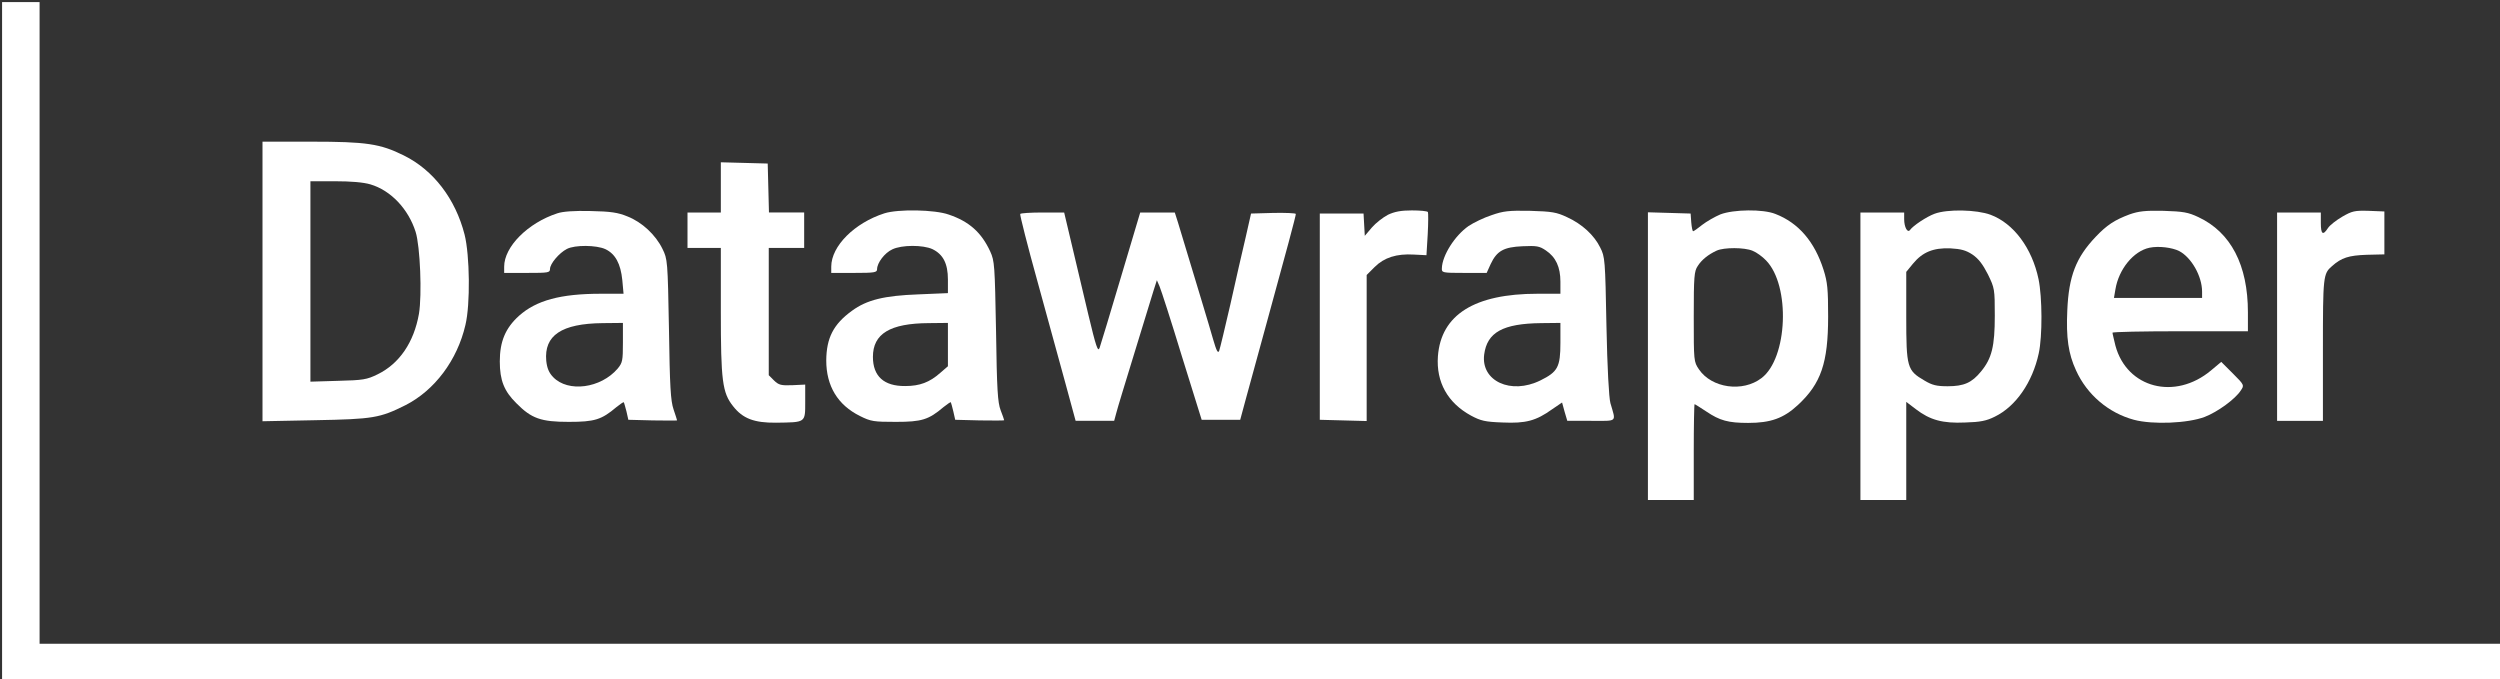 <?xml version="1.0" standalone="no"?>
<!DOCTYPE svg PUBLIC "-//W3C//DTD SVG 20010904//EN"
 "http://www.w3.org/TR/2001/REC-SVG-20010904/DTD/svg10.dtd">
<svg version="1.0" xmlns="http://www.w3.org/2000/svg"
 width="1200pt" height="326pt" viewBox="0 0 1200 326"
 preserveAspectRatio="xMidYMid meet">

<rect x="0" y="0" width="1200" height="326" fill="#333333" stroke="none"/>

<g transform="translate(0,326) scale(0.1,-0.1)"
fill="#FFF" stroke="none">
<path d="M10 1625 l0 -1625 5995 0 5995 0 0 85 0 85 -5905 0 -5905 0 0 1540 0
1540 -90 0 -90 0 0 -1625z"/>
<path d="M1260 1909 l0 -671 253 5 c279 5 311 11 433 72 140 71 249 216 288
385 24 99 21 335 -4 434 -44 172 -150 310 -292 380 -113 56 -179 66 -445 66
l-233 0 0 -671z m518 466 c98 -29 182 -118 217 -228 22 -70 31 -302 16 -393
-24 -137 -94 -240 -199 -291 -51 -25 -69 -28 -189 -31 l-133 -4 0 481 0 481
118 0 c77 0 136 -5 170 -15z"/>
<path d="M3460 2360 l0 -120 -80 0 -80 0 0 -85 0 -85 80 0 80 0 0 -303 c0
-334 7 -392 59 -457 46 -59 101 -80 206 -79 143 2 140 -1 140 99 l0 84 -62 -3
c-55 -2 -65 1 -88 23 l-25 25 0 306 0 305 85 0 85 0 0 85 0 85 -85 0 -84 0 -3
118 -3 117 -112 3 -113 3 0 -121z"/>
<path d="M2675 2236 c-141 -46 -255 -160 -255 -256 l0 -30 110 0 c102 0 110 1
110 19 0 25 44 77 81 96 38 20 142 19 185 -1 48 -23 73 -70 81 -148 l6 -66
-109 0 c-194 0 -310 -32 -393 -106 -65 -59 -92 -123 -92 -219 0 -91 21 -143
80 -201 72 -73 118 -89 251 -89 124 0 157 10 229 71 18 14 33 25 35 23 2 -2 7
-22 13 -44 l9 -40 117 -3 c64 -1 117 -1 117 0 0 2 -8 26 -17 53 -14 41 -18
110 -22 385 -6 330 -7 336 -31 385 -33 68 -99 129 -168 156 -46 19 -80 24
-177 26 -79 2 -134 -2 -160 -11z m315 -620 c0 -87 -2 -97 -25 -125 -81 -95
-238 -116 -310 -41 -20 21 -29 42 -33 78 -11 122 73 179 271 181 l97 1 0 -94z"/>
<path d="M4245 2236 c-143 -46 -255 -157 -255 -256 l0 -30 110 0 c98 0 110 2
110 18 0 30 36 78 73 95 45 22 148 22 193 1 51 -25 74 -69 74 -146 l0 -65
-142 -6 c-163 -6 -247 -26 -319 -79 -88 -64 -122 -129 -123 -238 0 -123 55
-214 162 -267 52 -26 66 -28 172 -28 124 0 157 10 229 71 18 14 33 25 35 23 1
-2 7 -22 12 -44 l9 -40 118 -3 c64 -1 117 -1 117 1 0 3 -8 24 -17 48 -14 37
-18 98 -22 379 -6 318 -7 337 -28 383 -42 91 -101 144 -199 177 -67 24 -243
27 -309 6z m305 -630 l0 -104 -37 -32 c-51 -45 -98 -63 -168 -63 -102 -1 -155
47 -155 140 0 111 82 161 268 162 l92 1 0 -104z"/>
<path d="M6662 2229 c-23 -12 -58 -39 -77 -61 l-34 -40 -3 53 -3 54 -105 0
-105 0 0 -495 0 -495 113 -3 112 -3 0 351 0 350 38 38 c46 46 106 65 189 60
l60 -3 6 100 c3 55 3 103 1 107 -3 5 -38 8 -77 8 -53 0 -83 -6 -115 -21z"/>
<path d="M7159 2227 c-37 -12 -86 -36 -110 -52 -66 -46 -126 -141 -128 -202
-1 -22 1 -23 107 -23 l108 0 19 42 c30 64 63 82 153 86 68 3 81 1 112 -20 48
-32 70 -80 70 -150 l0 -58 -110 0 c-303 0 -463 -101 -478 -300 -9 -124 47
-224 159 -285 47 -25 67 -30 152 -33 111 -5 160 8 238 64 l47 32 12 -44 13
-44 114 0 c130 0 120 -9 93 85 -7 25 -15 168 -19 370 -6 319 -7 332 -30 377
-29 59 -87 113 -160 146 -49 23 -71 27 -176 30 -104 2 -129 -1 -186 -21z m331
-613 c0 -116 -13 -139 -96 -180 -142 -70 -286 -3 -270 124 14 107 90 149 274
151 l92 1 0 -96z"/>
<path d="M8258 2231 c-26 -11 -65 -33 -87 -50 -21 -17 -41 -31 -44 -31 -3 0
-7 19 -9 43 l-3 42 -102 3 -103 3 0 -691 0 -690 110 0 110 0 0 230 c0 127 2
230 4 230 2 0 27 -16 56 -35 65 -44 106 -55 201 -55 108 0 170 22 239 86 111
103 145 202 145 424 0 132 -3 165 -22 225 -43 135 -120 225 -231 268 -59 24
-201 22 -264 -2z m155 -175 c18 -7 47 -28 64 -46 118 -121 104 -470 -22 -565
-90 -69 -239 -48 -300 42 -25 37 -25 39 -25 253 0 192 2 218 19 243 19 30 50
55 91 74 35 16 134 16 173 -1z"/>
<path d="M9286 2234 c-38 -14 -103 -57 -118 -78 -12 -16 -28 14 -28 52 l0 32
-105 0 -105 0 0 -690 0 -690 110 0 110 0 0 235 0 236 46 -35 c68 -52 128 -69
237 -64 73 2 102 8 142 28 101 49 181 165 211 304 18 83 17 269 -1 356 -31
149 -120 268 -230 309 -67 25 -207 28 -269 5z m182 -196 c29 -20 49 -46 74
-95 32 -66 33 -70 33 -198 0 -147 -14 -205 -66 -268 -44 -54 -82 -71 -160 -71
-53 0 -74 5 -111 27 -84 49 -88 62 -88 308 l0 214 32 39 c46 56 98 77 179 74
52 -3 75 -9 107 -30z"/>
<path d="M10222 2231 c-72 -27 -109 -51 -163 -108 -94 -99 -129 -188 -136
-353 -6 -131 5 -208 42 -288 53 -117 156 -204 278 -237 90 -24 259 -17 340 14
62 24 147 86 173 127 17 25 17 26 -38 81 l-56 56 -49 -41 c-173 -145 -404 -85
-459 119 -7 30 -14 57 -14 62 0 4 146 7 325 7 l325 0 0 91 c0 227 -82 384
-238 457 -49 23 -72 27 -167 30 -89 2 -120 -2 -163 -17z m238 -176 c59 -31
110 -121 110 -195 l0 -30 -211 0 -212 0 7 41 c16 97 87 184 164 200 44 9 108
1 142 -16z"/>
<path d="M11243 2220 c-29 -17 -60 -41 -69 -55 -24 -37 -34 -30 -34 25 l0 50
-105 0 -105 0 0 -500 0 -500 110 0 110 0 0 341 c0 354 1 365 44 402 45 40 80
51 166 54 l85 2 0 103 0 103 -75 3 c-68 2 -80 -1 -127 -28z"/>
<path d="M4897 2233 c-2 -5 35 -152 84 -328 48 -176 109 -398 135 -492 l47
-173 92 0 93 0 10 37 c5 21 45 151 87 288 42 138 84 273 92 300 l16 50 13 -30
c7 -16 56 -167 107 -335 l95 -305 92 0 93 0 27 100 c15 55 60 219 100 365 93
338 140 513 140 523 0 4 -48 6 -107 5 l-108 -3 -26 -115 c-15 -63 -48 -207
-73 -320 -26 -113 -50 -213 -54 -224 -6 -14 -13 0 -29 55 -17 61 -78 261 -169
562 l-15 47 -83 0 -83 0 -93 -312 c-51 -172 -97 -324 -102 -338 -8 -21 -17 5
-54 160 -24 102 -60 254 -80 338 l-36 152 -104 0 c-56 0 -105 -3 -107 -7z"/>
</g>
</svg>
